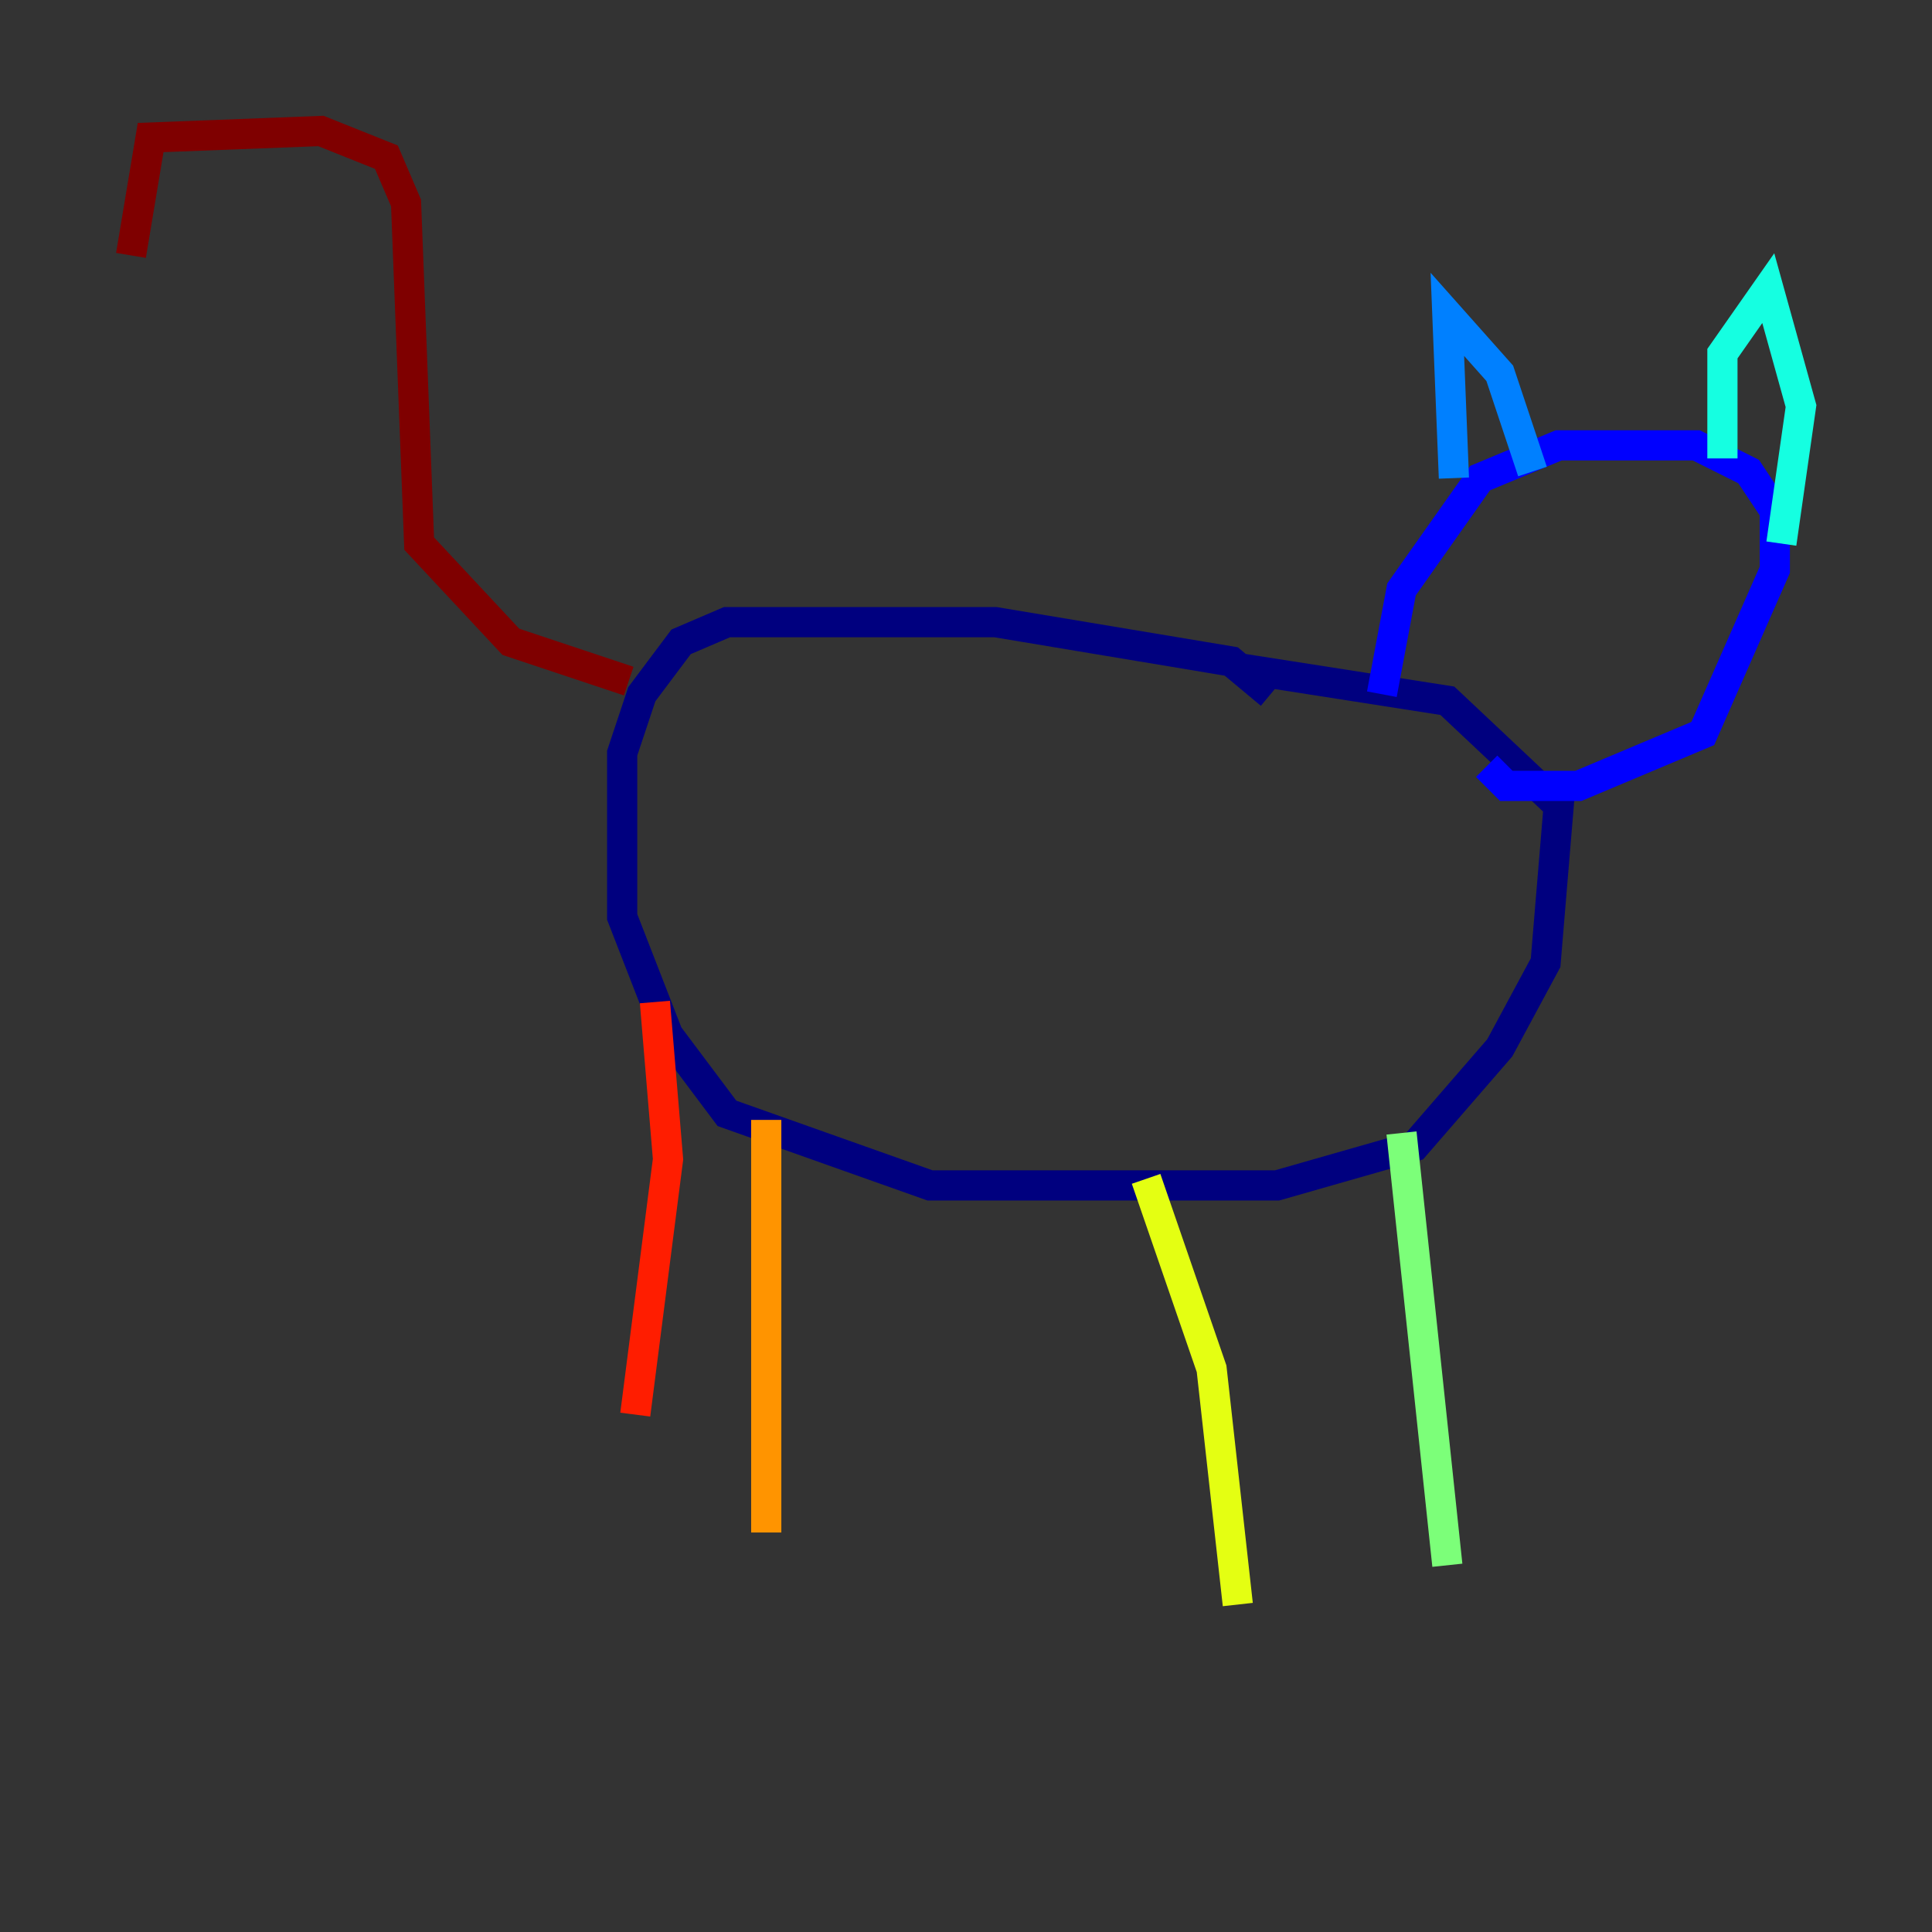 <?xml version="1.0" encoding="utf-8" ?>
<svg baseProfile="tiny" height="128" version="1.2" viewBox="0,0,128,128" width="128" xmlns="http://www.w3.org/2000/svg" xmlns:ev="http://www.w3.org/2001/xml-events" xmlns:xlink="http://www.w3.org/1999/xlink"><rect x="0" y="0" width="128" height="128" fill="#333333" stroke="none"/><defs /><polyline fill="none" points="84.176,45.993 81.573,43.824 65.953,41.22 48.163,41.22 45.125,42.522 42.522,45.993 41.22,49.898 41.22,60.746 44.258,68.556 48.163,73.763 61.614,78.536 84.61,78.536 93.722,75.932 99.363,69.424 102.4,63.783 103.268,53.37 95.891,46.427 82.007,44.258" stroke="#00007f" stroke-width="2" /><polyline fill="none" points="91.552,45.993 92.854,39.051 98.061,31.675 103.268,29.505 112.38,29.505 115.851,31.241 117.586,33.844 117.586,37.749 112.814,48.597 104.57,52.068 99.797,52.068 98.495,50.766" stroke="#0000ff" stroke-width="2" /><polyline fill="none" points="96.325,31.675 95.891,20.827 99.363,24.732 101.532,31.241" stroke="#0080ff" stroke-width="2" /><polyline fill="none" points="114.115,30.373 114.115,23.43 117.153,19.091 119.322,26.902 118.02,36.014" stroke="#15ffe1" stroke-width="2" /><polyline fill="none" points="92.854,75.064 95.891,103.702" stroke="#7cff79" stroke-width="2" /><polyline fill="none" points="75.932,78.102 80.271,90.685 82.007,106.305" stroke="#e4ff12" stroke-width="2" /><polyline fill="none" points="50.766,74.197 50.766,101.532" stroke="#ff9400" stroke-width="2" /><polyline fill="none" points="43.39,66.386 44.258,76.8 42.088,93.722" stroke="#ff1d00" stroke-width="2" /><polyline fill="none" points="41.654,45.125 33.844,42.522 27.77,36.014 26.902,13.451 25.6,10.414 21.261,8.678 9.98,9.112 8.678,16.922" stroke="#7f0000" stroke-width="2" /></svg>